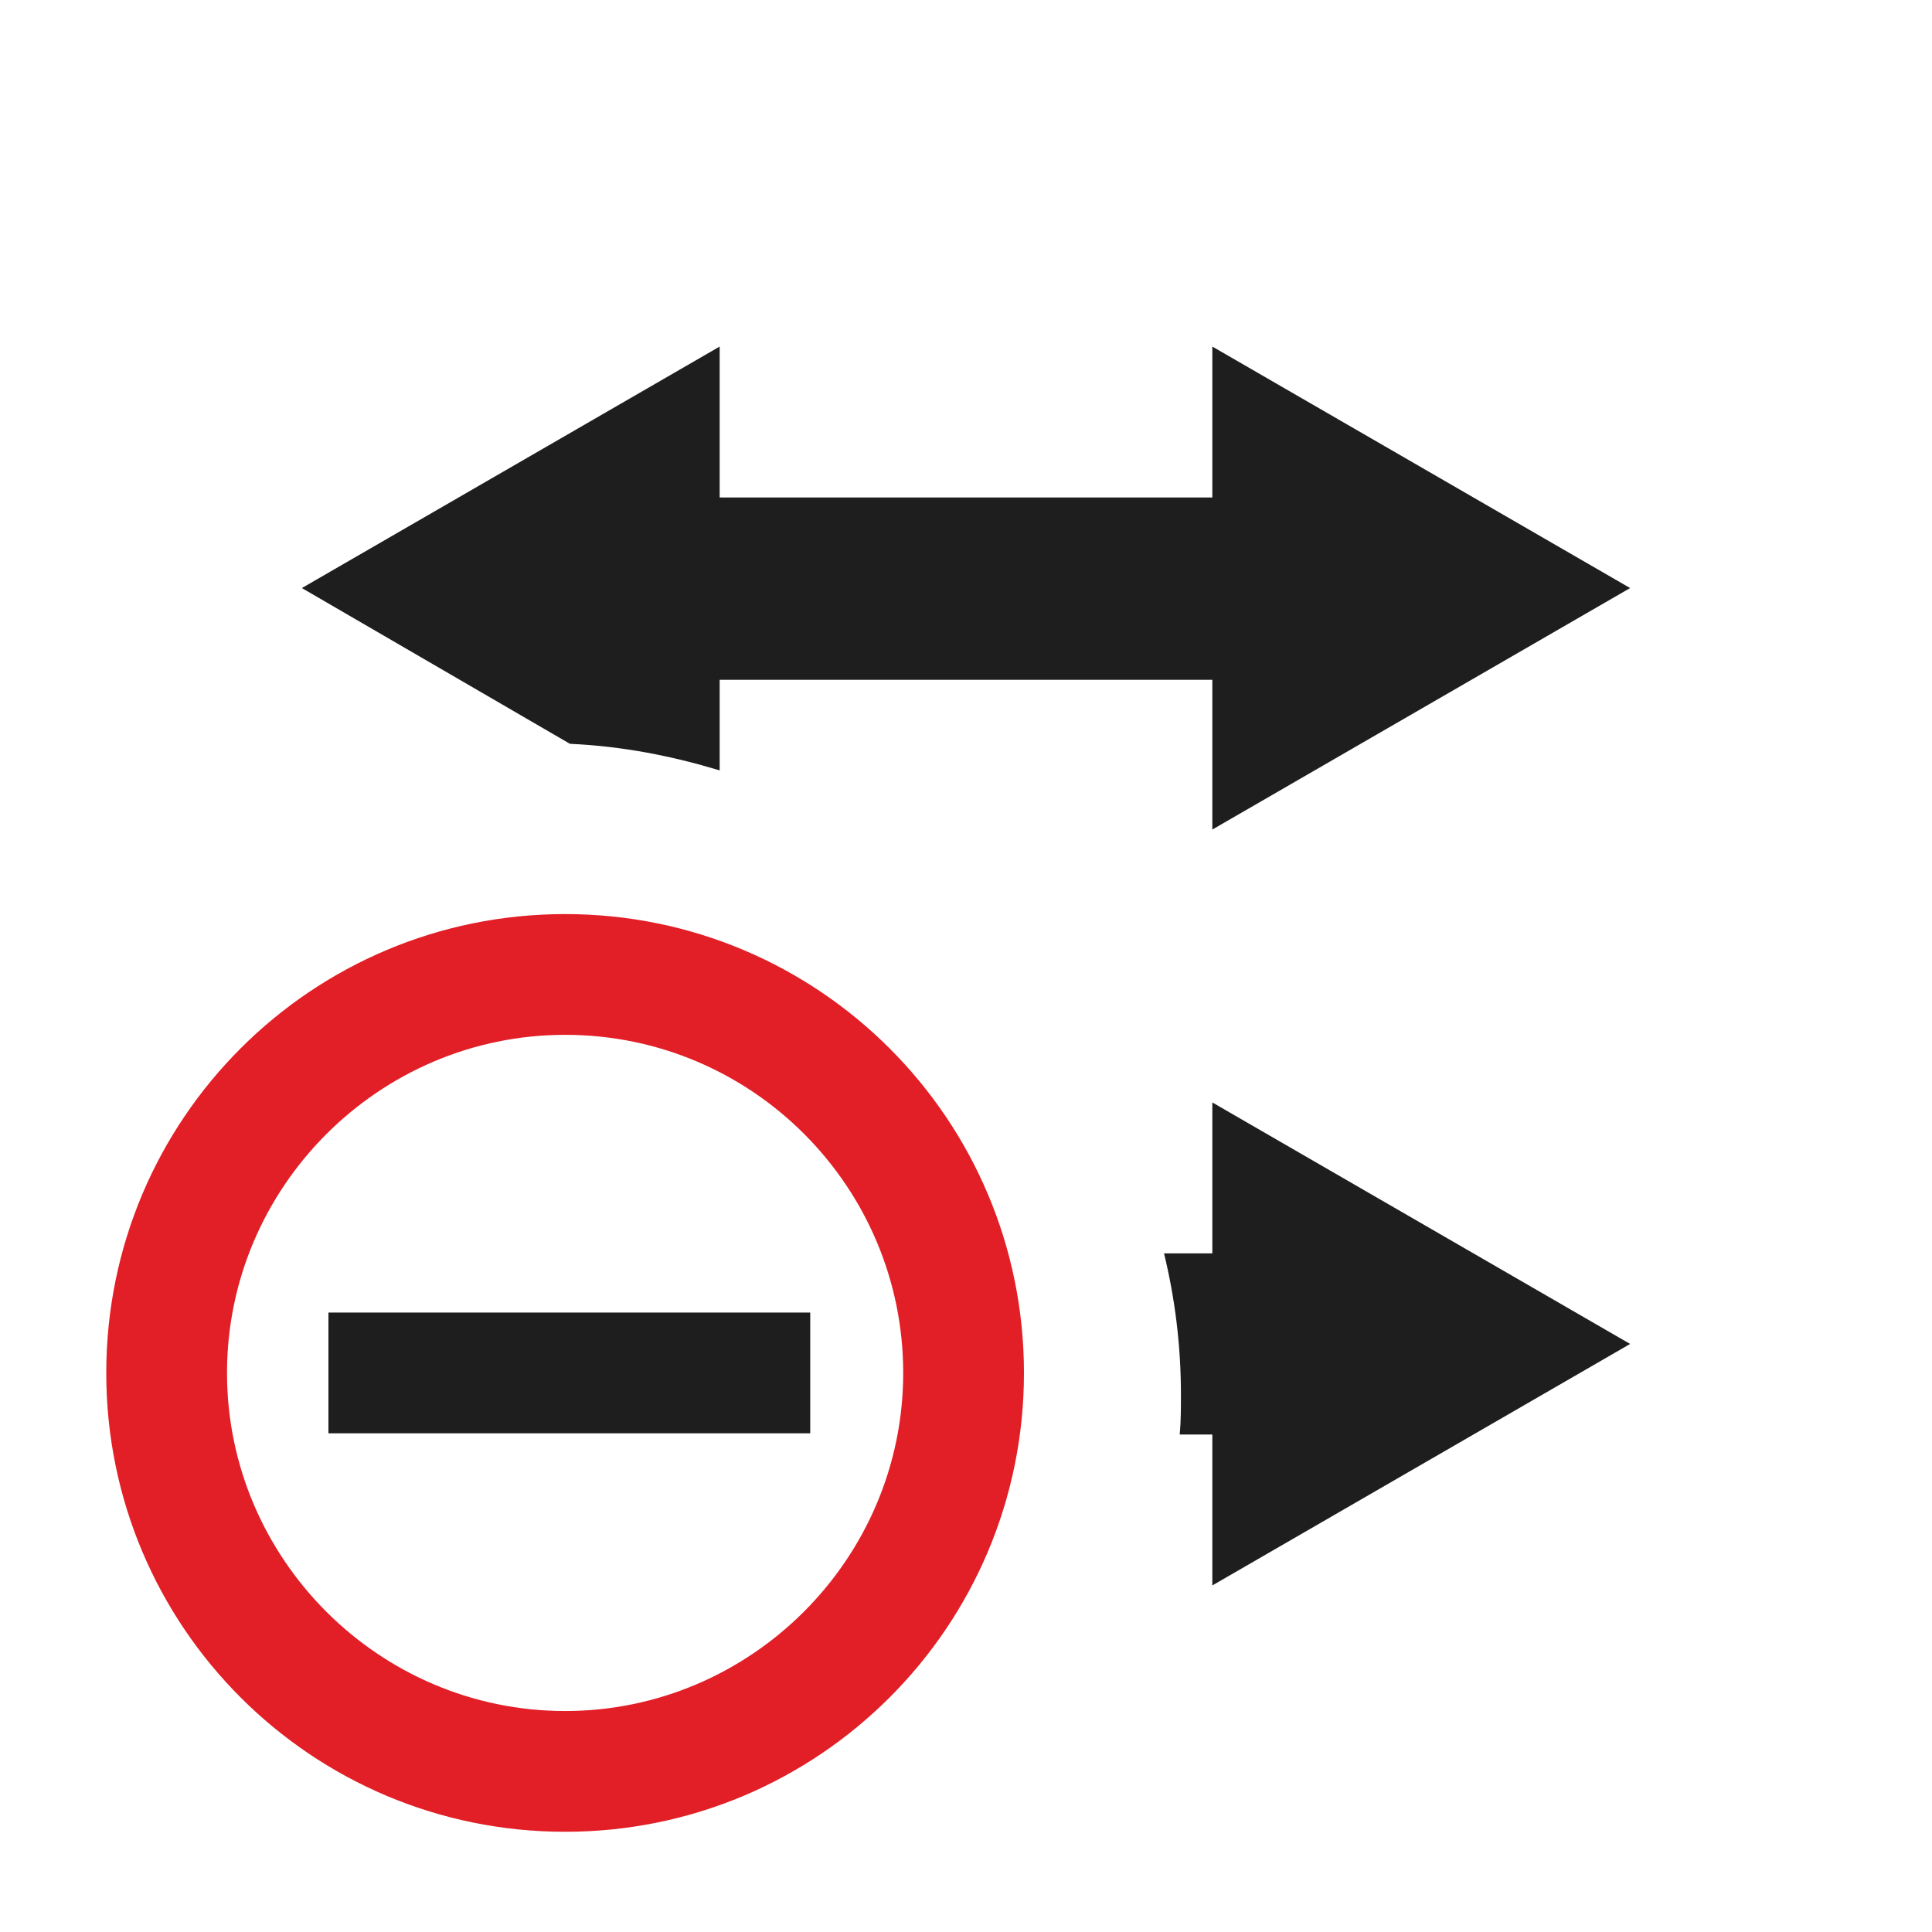 <?xml version="1.0" encoding="UTF-8"?>
<svg id="Layer_1" xmlns="http://www.w3.org/2000/svg" viewBox="0 0 16 16">
  <defs>
    <style>
      .cls-1 {
        fill: #1e1e1e;
      }

      .cls-2 {
        fill: #e21e26;
      }
    </style>
  </defs>
  <g>
    <path class="cls-1" d="M10.04,6.88v-1.25h-4.08v.75c-.4-.12-.8-.2-1.24-.22l-2.22-1.29,3.46-2v1.25h4.08v-1.25l3.46,2-3.46,2Z"/>
    <path class="cls-1" d="M10.04,13.13v-1.25h-.27c.01-.11.01-.22.01-.33,0-.41-.05-.8-.14-1.17h.4v-1.25l3.46,2-3.46,2Z"/>
  </g>
  <g>
    <rect class="cls-1" x="2.72" y="10.87" width="3.99" height="1"/>
    <path class="cls-2" d="M4.68,8.57c1.55,0,2.8,1.26,2.8,2.8s-1.26,2.8-2.8,2.8-2.8-1.26-2.8-2.8,1.26-2.8,2.8-2.8M4.68,7.57c-2.1,0-3.8,1.7-3.8,3.8s1.7,3.8,3.8,3.8,3.8-1.7,3.8-3.8-1.7-3.8-3.8-3.8h0Z"/>
  </g>
</svg>